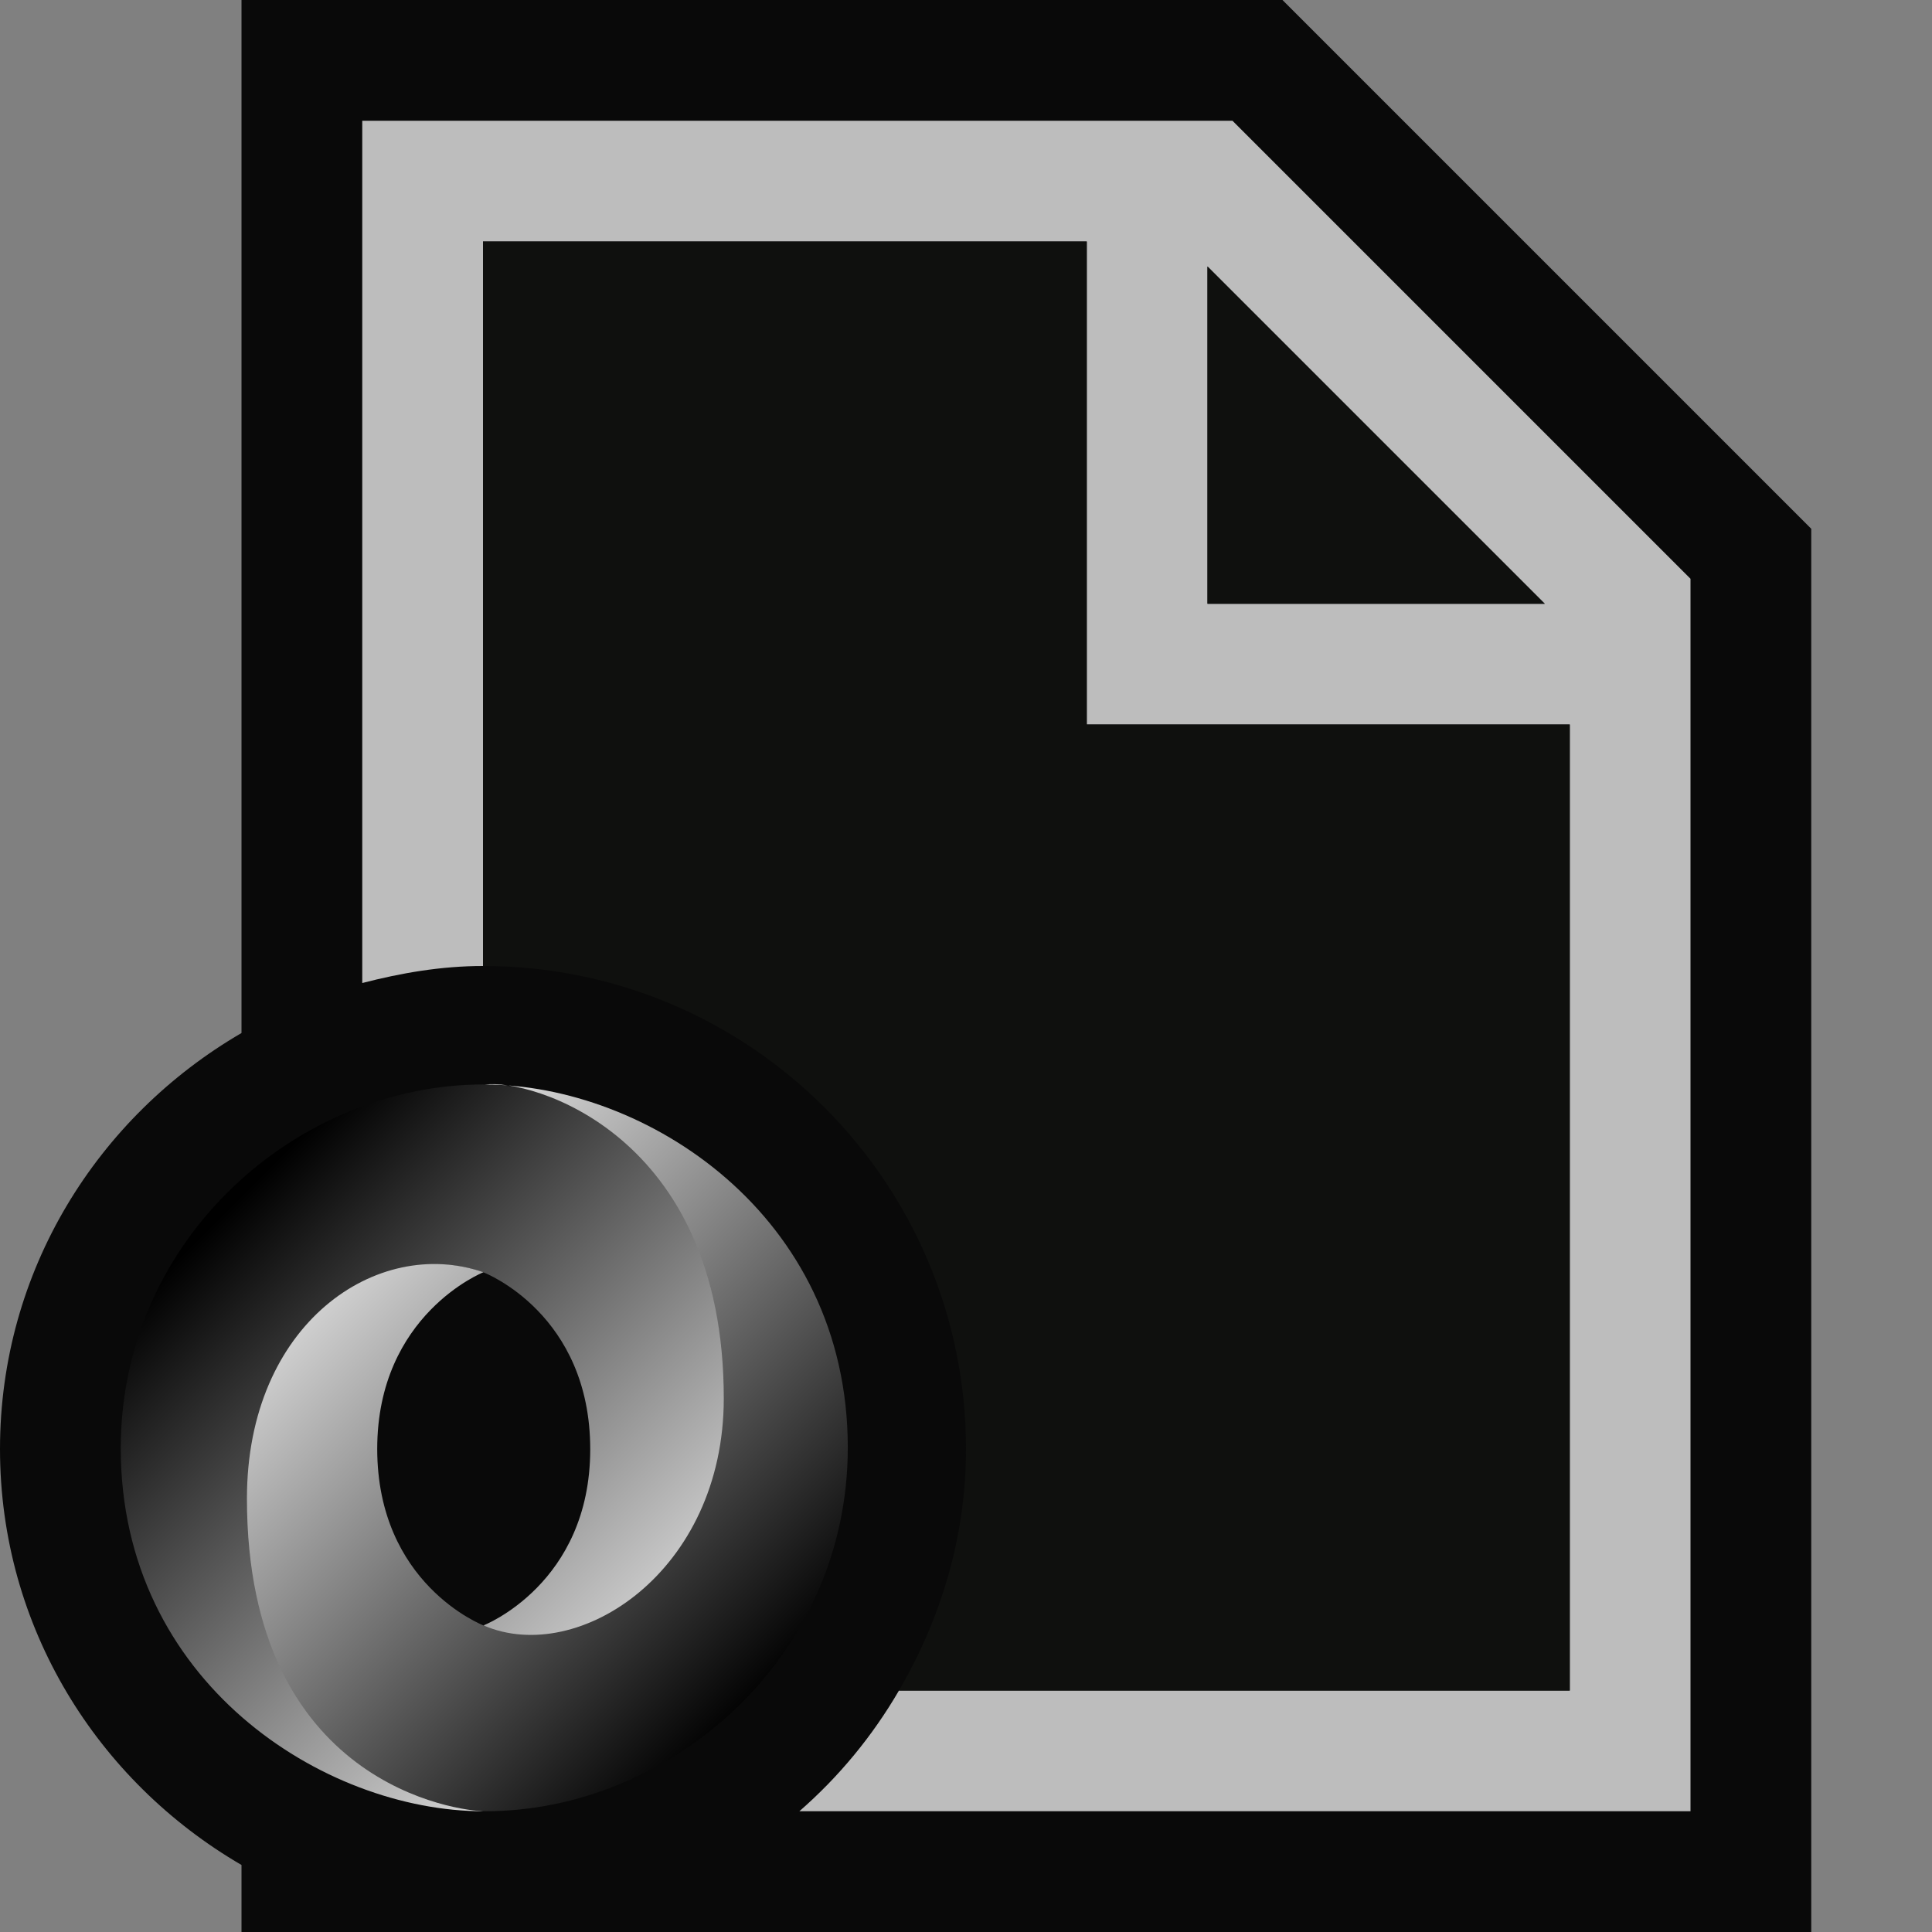 <svg xmlns="http://www.w3.org/2000/svg" viewBox="0 0 16 16" enable-background="new 0 0 16 16"><rect x="0" y="0" width="16" height="16" fill="#808080" stroke="none"/><style type="text/css">.icon-canvas-transparent{opacity:0;fill:#090909;} .icon-vs-out{fill:#090909;} .icon-vs-bg{fill:#bdbdbd;} .icon-vs-fg{fill:#0f100e;} .gradient-grey-1{fill:url(#SVGID_1_);} .gradient-grey-2{fill:url(#SVGID_2_);} .st0{fill:url(#path7508_1_);} .st1{fill:url(#path7510_1_);}</style><linearGradient id="SVGID_1_" gradientUnits="userSpaceOnUse" x2="-.707" y2=".707"><stop offset="0"/><stop offset="1" stop-color="#fff"/></linearGradient><linearGradient id="SVGID_2_" gradientUnits="userSpaceOnUse" x2=".707" y2="-.707"><stop offset="0"/><stop offset="1" stop-color="#fff"/></linearGradient><path class="icon-canvas-transparent" d="M16 16h-16v-16h16v16z" id="canvas"/><path class="icon-vs-out" d="M15 4.379v11.621h-13v-.555c-1.191-.693-2-1.968-2-3.445s.809-2.752 2-3.445v-8.555h8.621l4.379 4.379z" id="outline"/><path class="icon-vs-bg" d="M10.207 1h-7.207v7.141c.321-.083.653-.141 1-.141v-6h5v4h4v8h-5.555c-.22.378-.497.714-.825 1h7.38v-10.207l-3.793-3.793zm-.207 4v-2.793l2.793 2.793h-2.793z" id="iconBg"/><path class="icon-vs-fg" d="M12.793 5h-2.793v-2.793l2.793 2.793zm-3.793 1v-4h-5v6c2.209 0 4 1.791 4 4 0 .732-.211 1.41-.555 2h5.555v-8h-4z" id="iconFg"/><g id="colorImportance"><linearGradient id="path7508_1_" gradientUnits="userSpaceOnUse" x1="-399.313" y1="-723.797" x2="-395.066" y2="-728.045" gradientTransform="matrix(.999 0 0 -.999 400.67 -712.933)"><stop offset="0"/><stop offset="1" stop-color="#fff"/></linearGradient><path id="path7508" class="st0" d="M4.006 13.46c1.332 1.816 2.636-.507 2.634-1.904-.002-1.651-1.677-2.575-2.635-2.575-1.539 0-3.005 1.272-3.005 3.013 0 1.934 1.68 3.006 3.005 3.006-.3-.044-1.299-.258-1.312-2.559-.009-1.556.508-2.178 1.31-1.904.018.006.885.348.885 1.465 0 1.114-.882 1.458-.882 1.458z"/><linearGradient id="path7510_1_" gradientUnits="userSpaceOnUse" x1="-394.873" y1="-727.853" x2="-399.121" y2="-723.605" gradientTransform="matrix(.999 0 0 -.999 400.67 -712.933)"><stop offset="0"/><stop offset="1" stop-color="#fff"/></linearGradient><path id="path7510" class="st1" d="M4.004 10.536c-.88-.303-1.959.423-1.959 1.875.001 2.374 1.759 2.589 1.972 2.589 1.54 0 3.004-1.272 3.004-3.012 0-1.935-1.68-3.006-3.004-3.006.367-.05 1.977.397 1.977 2.598 0 1.436-1.202 2.217-1.985 1.883-.018-.006-.885-.348-.885-1.465.001-1.113.88-1.462.88-1.462z"/></g></svg>